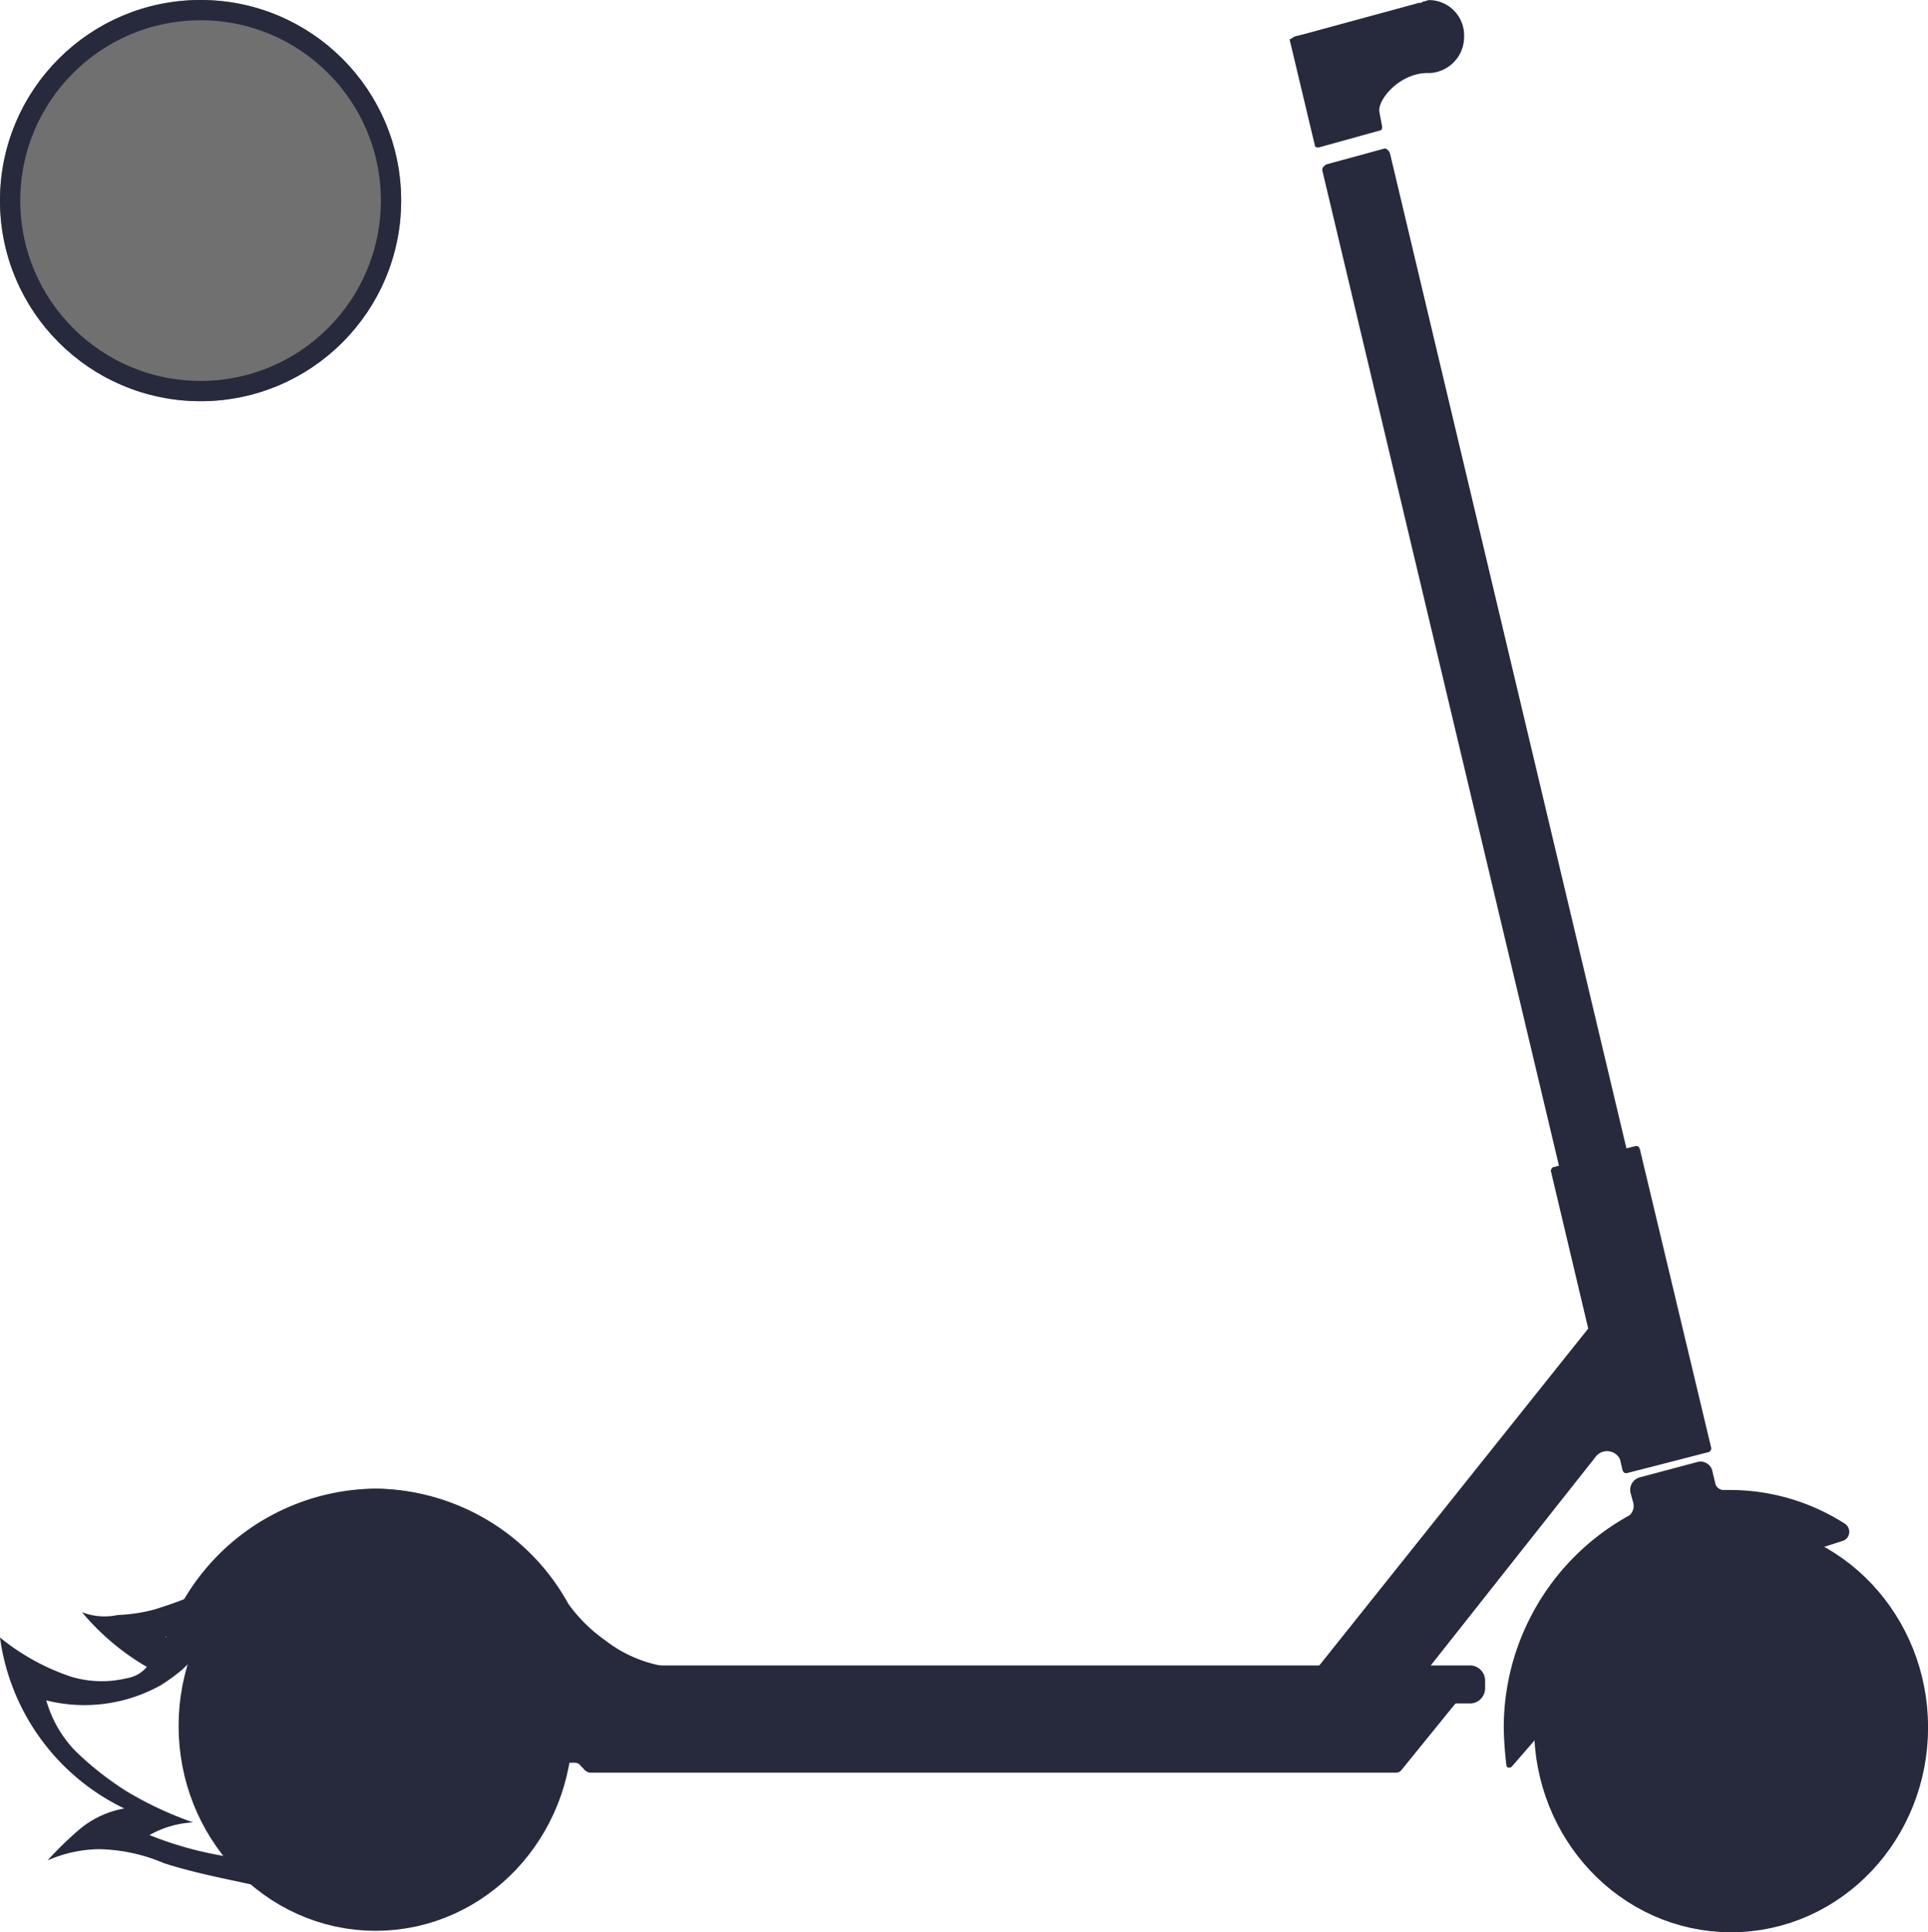 <svg xmlns="http://www.w3.org/2000/svg" width="23.781" height="23.831" viewBox="0 0 23.781 23.831">
    <defs>
        <style>
            .cls-1{fill:#27293d}.cls-2,.cls-3{fill:none}.cls-3,.cls-4{stroke:#27293d}.cls-3{stroke-linecap:round;stroke-width:1.728px}.cls-4{fill:#707070;stroke-width:.25px}.cls-5{stroke:none}
        </style>
    </defs>
    <g id="icon_scooterx">
        <g id="Scooter" transform="translate(2.004)">
            <ellipse id="Elipse_6" cx="2.3" cy="2.442" class="cls-1" data-name="Elipse 6" rx="2.3" ry="2.442" transform="translate(17.048 18.862)"/>
            <ellipse id="Elipse_7" cx="2.3" cy="2.442" class="cls-1" data-name="Elipse 7" rx="2.3" ry="2.442" transform="translate(.329 18.862)"/>
            <path id="Trazado_15" d="M9.27 110.986l-.033-.121a.16.16 0 0 1 .114-.191l.718-.191a.15.15 0 0 1 .179.121l.033.139a.105.105 0 0 0 .1.087h.1a2.628 2.628 0 0 1 1.4.416.119.119 0 0 1-.016.208l-2.3.745c-.016 0-.033.017-.049.035l-1.745 2.009c-.016.017-.065.017-.065-.017a4.5 4.5 0 0 1-.033-.468 2.988 2.988 0 0 1 1.55-2.615.154.154 0 0 0 .047-.157z" class="cls-1" data-name="Trazado 15" transform="translate(8.871 -92.453)"/>
            <path id="Trazado_16" d="M26.477 110.569c0-.035-.114-.069-.277-.069" class="cls-2" data-name="Trazado 16" transform="translate(-8.695 -92.469)"/>
            <path id="Trazado_17" d="M18.1 94.461l3.36-4.209-.46-1.94a.049.049 0 0 1 .033-.052l1.014-.26c.016 0 .033 0 .049.035l.881 3.689a.049.049 0 0 1-.033.052l-1.011.26c-.016 0-.033 0-.049-.035l-.033-.139a.177.177 0 0 0-.294-.035L18.9 95.188z" class="cls-1" data-name="Trazado 17" transform="translate(-3.874 -73.866)"/>
            <path id="Trazado_18" d="M27.479 29.587l.7-.191c.033-.017.065-.052.049-.087L25.31 17.03c-.016-.035-.049-.069-.082-.052l-.7.191c-.033.017-.065.052-.049.087l2.92 12.28c.015.034.047.064.08.051z" class="cls-1" data-name="Trazado 18" transform="translate(-10.17 -15.142)"/>
            <path id="Trazado_19" d="M36.865 6.85L37 6.816l1.4-.381a.058.058 0 0 0 .049-.017c.033 0 .049-.017.082-.017a.435.435 0 0 1 .424.45.446.446 0 0 1-.424.45c-.359-.017-.652.329-.62.485l.033.173c0 .017 0 .052-.033.052l-.75.208c-.016 0-.049 0-.049-.035l-.31-1.3c.014.001.031-.016.063-.034z" class="cls-1" data-name="Trazado 19" transform="translate(-22.9 -6.4)"/>
            <ellipse id="Elipse_8" cx=".343" cy=".364" class="cls-1" data-name="Elipse 8" rx=".343" ry=".364" transform="translate(15.286 .104)"/>
            <ellipse id="Elipse_9" cx="1.566" cy="1.663" class="cls-3" data-name="Elipse 9" rx="1.566" ry="1.663" transform="translate(17.782 19.642)"/>
            <g id="Grupo_9" data-name="Grupo 9" transform="translate(17.847 19.711)">
                <path id="Línea_4" d="M0 0v.953" class="cls-3" data-name="Línea 4" transform="translate(1.501)"/>
                <path id="Línea_5" d="M.636 0L0 .676" class="cls-3" data-name="Línea 5" transform="translate(1.925 .468)"/>
                <path id="Línea_6" d="M.897 0H0" class="cls-3" data-name="Línea 6" transform="translate(2.104 1.593)"/>
                <path id="Línea_7" d="M.636.676L0 0" class="cls-3" data-name="Línea 7" transform="translate(1.925 2.044)"/>
                <path id="Línea_8" d="M0 .953V0" class="cls-3" data-name="Línea 8" transform="translate(1.501 2.234)"/>
                <path id="Línea_9" d="M0 .676L.636 0" class="cls-3" data-name="Línea 9" transform="translate(.44 2.044)"/>
                <path id="Línea_10" d="M0 0h.897" class="cls-3" data-name="Línea 10" transform="translate(0 1.593)"/>
                <path id="Línea_11" d="M0 0l.636.676" class="cls-3" data-name="Línea 11" transform="translate(.44 .468)"/>
            </g>
            <g id="Grupo_11" data-name="Grupo 11" transform="translate(1.063 19.624)">
                <ellipse id="Elipse_10" cx="1.566" cy="1.663" class="cls-3" data-name="Elipse 10" rx="1.566" ry="1.663"/>
                <g id="Grupo_10" data-name="Grupo 10" transform="translate(.065 .069)">
                    <path id="Línea_12" d="M0 0v.953" class="cls-3" data-name="Línea 12" transform="translate(1.501)"/>
                    <path id="Línea_13" d="M.636 0L0 .676" class="cls-3" data-name="Línea 13" transform="translate(1.925 .468)"/>
                    <path id="Línea_14" d="M.897 0H0" class="cls-3" data-name="Línea 14" transform="translate(2.104 1.593)"/>
                    <path id="Línea_15" d="M.636.676L0 0" class="cls-3" data-name="Línea 15" transform="translate(1.925 2.044)"/>
                    <path id="Línea_16" d="M0 .953V0" class="cls-3" data-name="Línea 16" transform="translate(1.501 2.234)"/>
                    <path id="Línea_17" d="M0 .676L.636 0" class="cls-3" data-name="Línea 17" transform="translate(.44 2.044)"/>
                    <path id="Línea_18" d="M0 0h.897" class="cls-3" data-name="Línea 18" transform="translate(0 1.593)"/>
                    <path id="Línea_19" d="M0 0l.636.676" class="cls-3" data-name="Línea 19" transform="translate(.44 .468)"/>
                </g>
            </g>
            <path id="Trazado_20" d="M40.74 115.344a2.371 2.371 0 0 0-2.3-2.442 2.3 2.3 0 0 0-2.055 1.351.036.036 0 0 1-.033.035l-.424.191a.074.074 0 0 1-.1-.1 2.773 2.773 0 0 1 2.626-1.975 2.733 2.733 0 0 1 2.365 1.42 1.935 1.935 0 0 0 .457.45 1.613 1.613 0 0 0 .816.329h9.852a.091.091 0 0 1 .065.139l-.913 1.126a.083.083 0 0 1-.065.035h-9.95a.121.121 0 0 1-.065-.035l-.049-.052a.083.083 0 0 0-.065-.035h-.114a.08.08 0 0 1-.082-.087 1.311 1.311 0 0 0 .034-.35z" class="cls-1" data-name="Trazado 20" transform="translate(-35.811 -94.04)"/>
            <path id="Trazado_21" d="M35.363 125.468h10.929a.187.187 0 0 0 .179-.191v-.087a.187.187 0 0 0-.179-.191H35.2v.277a.174.174 0 0 0 .163.192z" class="cls-1" data-name="Trazado 21" transform="translate(-30.157 -104.458)"/>
            <path id="Trazado_22" d="M104.21 128.358h1.859a.32.32 0 0 0 .31-.329.32.32 0 0 0-.31-.329h-1.859a.32.32 0 0 0-.31.329.31.31 0 0 0 .31.329z" class="cls-1" data-name="Trazado 22" transform="translate(-101.271 -106.69)"/>
            <path id="Trazado_23" d="M110.663 128.946h.93a.169.169 0 0 0 .163-.173.169.169 0 0 0-.163-.173h-.93a.169.169 0 0 0-.163.173c.016.104.082.173.163.173z" class="cls-1" data-name="Trazado 23" transform="translate(-107.725 -107.434)"/>
            <path id="Trazado_24" d="M111.149 129.5h.93q.049 0 .049-.052t-.049-.052h-.93q-.049 0-.049.052a.054.054 0 0 0 .049.052z" class="cls-1" data-name="Trazado 24" transform="translate(-108.194 -108.096)"/>
            <g id="Grupo_12" data-name="Grupo 12" transform="translate(18.52 18.953)">
                <path id="Trazado_25" d="M16.012 117.966l-.489-1.905a.3.3 0 0 0-.375-.225.324.324 0 0 0-.212.4l.489 1.905a.3.3 0 0 0 .375.225.316.316 0 0 0 .212-.4z" class="cls-1" data-name="Trazado 25" transform="translate(-14.923 -115.823)"/>
                <path id="Trazado_26" d="M16.405 123.175l-.245-.97a.167.167 0 0 0-.2-.121.179.179 0 0 0-.114.208l.245.97a.167.167 0 0 0 .2.121.165.165 0 0 0 .114-.208z" class="cls-1" data-name="Trazado 26" transform="translate(-15.463 -120.997)"/>
                <path id="Trazado_27" d="M16.849 123.855l-.249-.955a.041.041 0 0 0-.065-.035c-.033 0-.049.035-.033.069l.245.953a.041.041 0 0 0 .065.035.135.135 0 0 0 .037-.067z" class="cls-1" data-name="Trazado 27" transform="translate(-16.004 -121.642)"/>
            </g>
            <path id="Trazado_28" d="M97.1 114.375a2.773 2.773 0 0 1 2.626-1.975 2.733 2.733 0 0 1 2.365 1.42 1.935 1.935 0 0 0 .457.45 1.458 1.458 0 0 0 .767.329v.087h-1.158a.323.323 0 0 1-.294-.208 2.253 2.253 0 0 0-4.208-.208.036.036 0 0 1-.033.035l-.424.191c-.047.017-.112-.052-.098-.121z" class="cls-1" data-name="Trazado 28" transform="translate(-97.1 -94.04)"/>
        </g>
        <g id="Dash" transform="translate(0 19.382)">
            <path id="Trazado_29" d="M389.148 860.077a.621.621 0 0 0-.114.1 1.457 1.457 0 0 1-.212.069 3.569 3.569 0 0 0-.783.364c.082 0 .375.017.391.156 0 .087-.147.208-.179.242a2.481 2.481 0 0 1-.261.191 1.932 1.932 0 0 1-1.419.191 1.468 1.468 0 0 0 .359.624 3.825 3.825 0 0 0 .636.5 4.439 4.439 0 0 0 .816.381 1.209 1.209 0 0 0-.538.156 4.383 4.383 0 0 0 .93.26c.179.035.277.242.391.364-.391-.087-.767-.156-1.142-.277a2.141 2.141 0 0 0-.8-.173 1.62 1.62 0 0 0-.636.139 4.183 4.183 0 0 1 .391-.381 1.178 1.178 0 0 1 .555-.26 2.747 2.747 0 0 1-1.533-2.109 2.775 2.775 0 0 0 .881.485 1.313 1.313 0 0 0 .685.017.4.4 0 0 0 .245-.139 3.026 3.026 0 0 1-.8-.675.769.769 0 0 0 .44.035 2.078 2.078 0 0 0 .457-.069c.163-.052.31-.1.473-.173a2.021 2.021 0 0 1 .62-.208 4.4 4.4 0 0 1 .506-.087.838.838 0 0 0-.359.277z" class="cls-1" data-name="Trazado 29" transform="translate(-386 -859.8)"/>
        </g>
        <g id="Elipse_15" class="cls-4" data-name="Elipse 15">
            <circle cx="2.474" cy="2.474" r="2.474" class="cls-5"/>
            <circle cx="2.474" cy="2.474" r="2.349" class="cls-2"/>
        </g>
    </g>
</svg>
